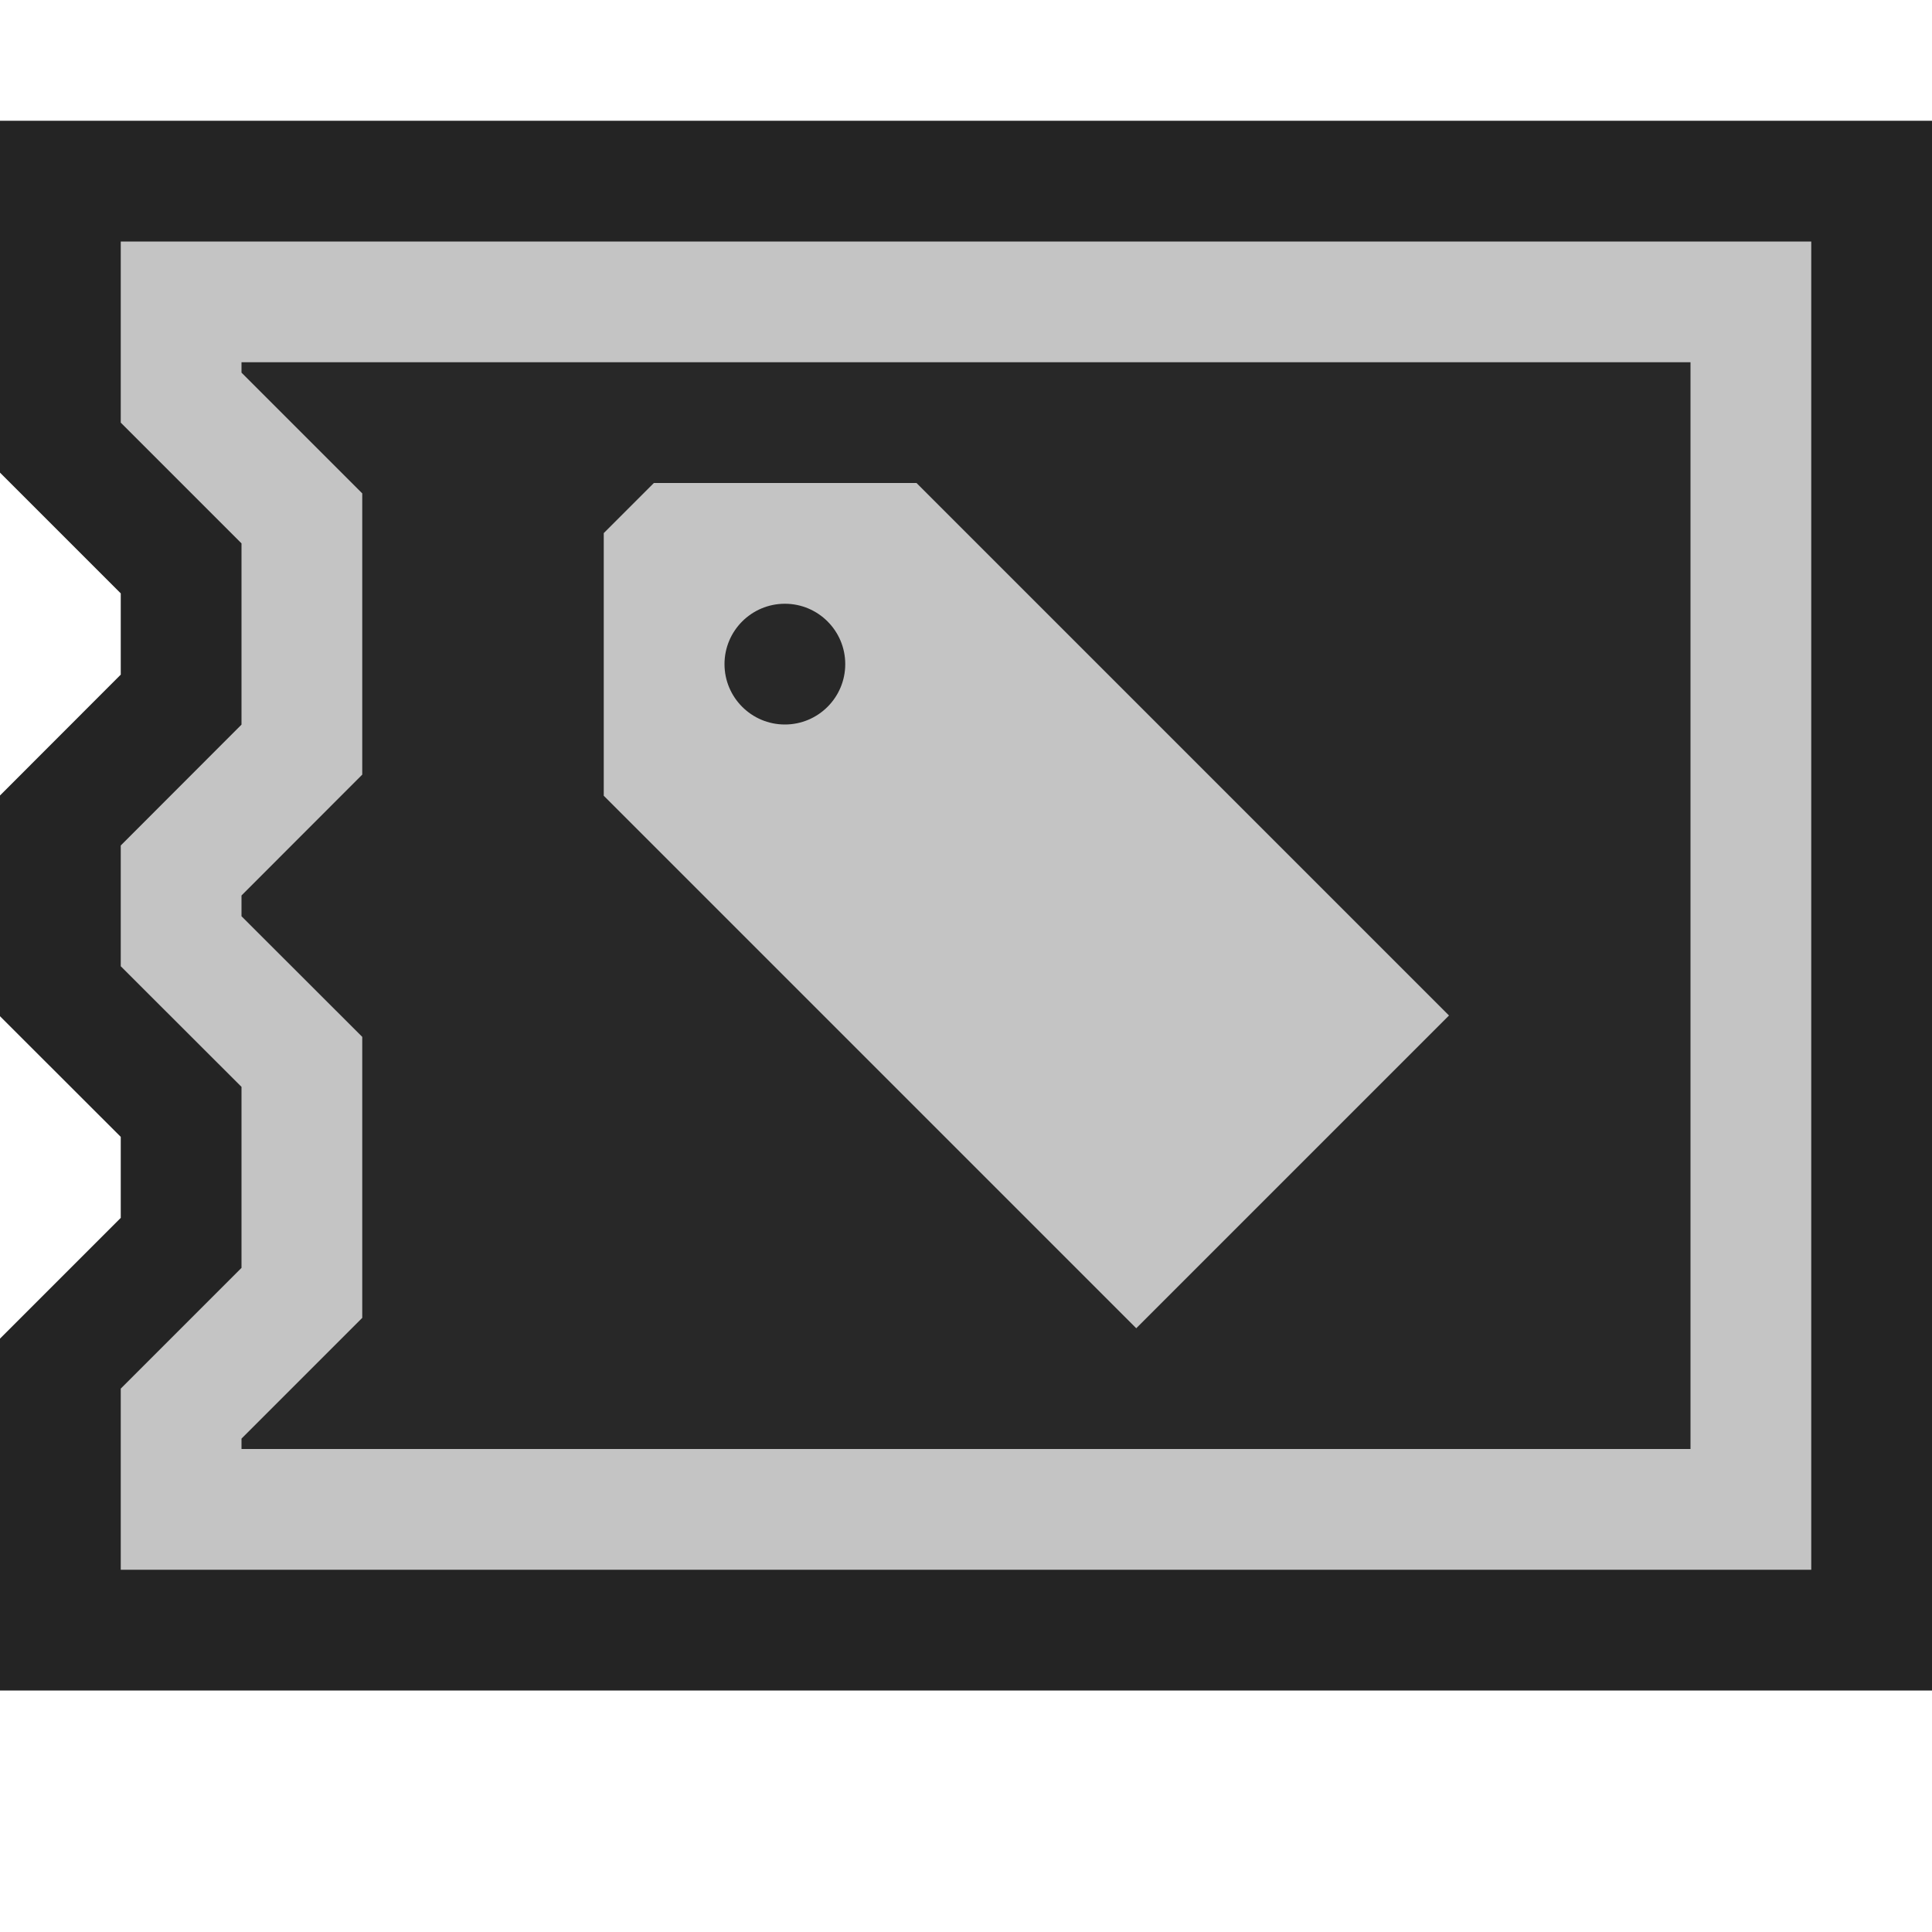 <svg ti:v='1' width='16' height='16' viewBox='0,0,16,16' xmlns='http://www.w3.org/2000/svg' xmlns:ti='urn:schemas-jetbrains-com:tisvg'><g><path fill-rule='evenodd' d='M0,0L16,0L16,16L0,16Z' fill='#FFFFFF' opacity='0'/><path fill-rule='evenodd' d='M16,14L0,14L0,11.086L1,10.086L1,9.415L0,8.416L0,6.588L1,5.587L1,4.914L0,3.914L0,1L16,1L16,14Z' fill='#242424'/><path fill-rule='evenodd' d='M1,3.5L2,4.5L2,6.001L1,7.002L1,8.002L2,9.001L2,10.5L1,11.5L1,13L15,13L15,2L1,2L1,3.5Z' fill='#C4C4C4'/><path fill-rule='evenodd' d='M2,12L2,11.914L3,10.914L3,8.587L2,7.588L2,7.416L3,6.415L3,4.086L2,3.086L2,3L14,3L14,12L2,12Z' fill='#282828'/><path fill-rule='evenodd' d='M5,6.59L5,4.415L5.415,4L7.59,4L12,8.41L9.41,11L5,6.59Z' fill='#C4C4C4'/><path fill-rule='evenodd' d='M7,5.5C7,5.776,6.776,6,6.5,6C6.224,6,6,5.776,6,5.5C6,5.224,6.224,5,6.5,5C6.776,5,7,5.224,7,5.5Z' fill='#282828'/></g></svg>